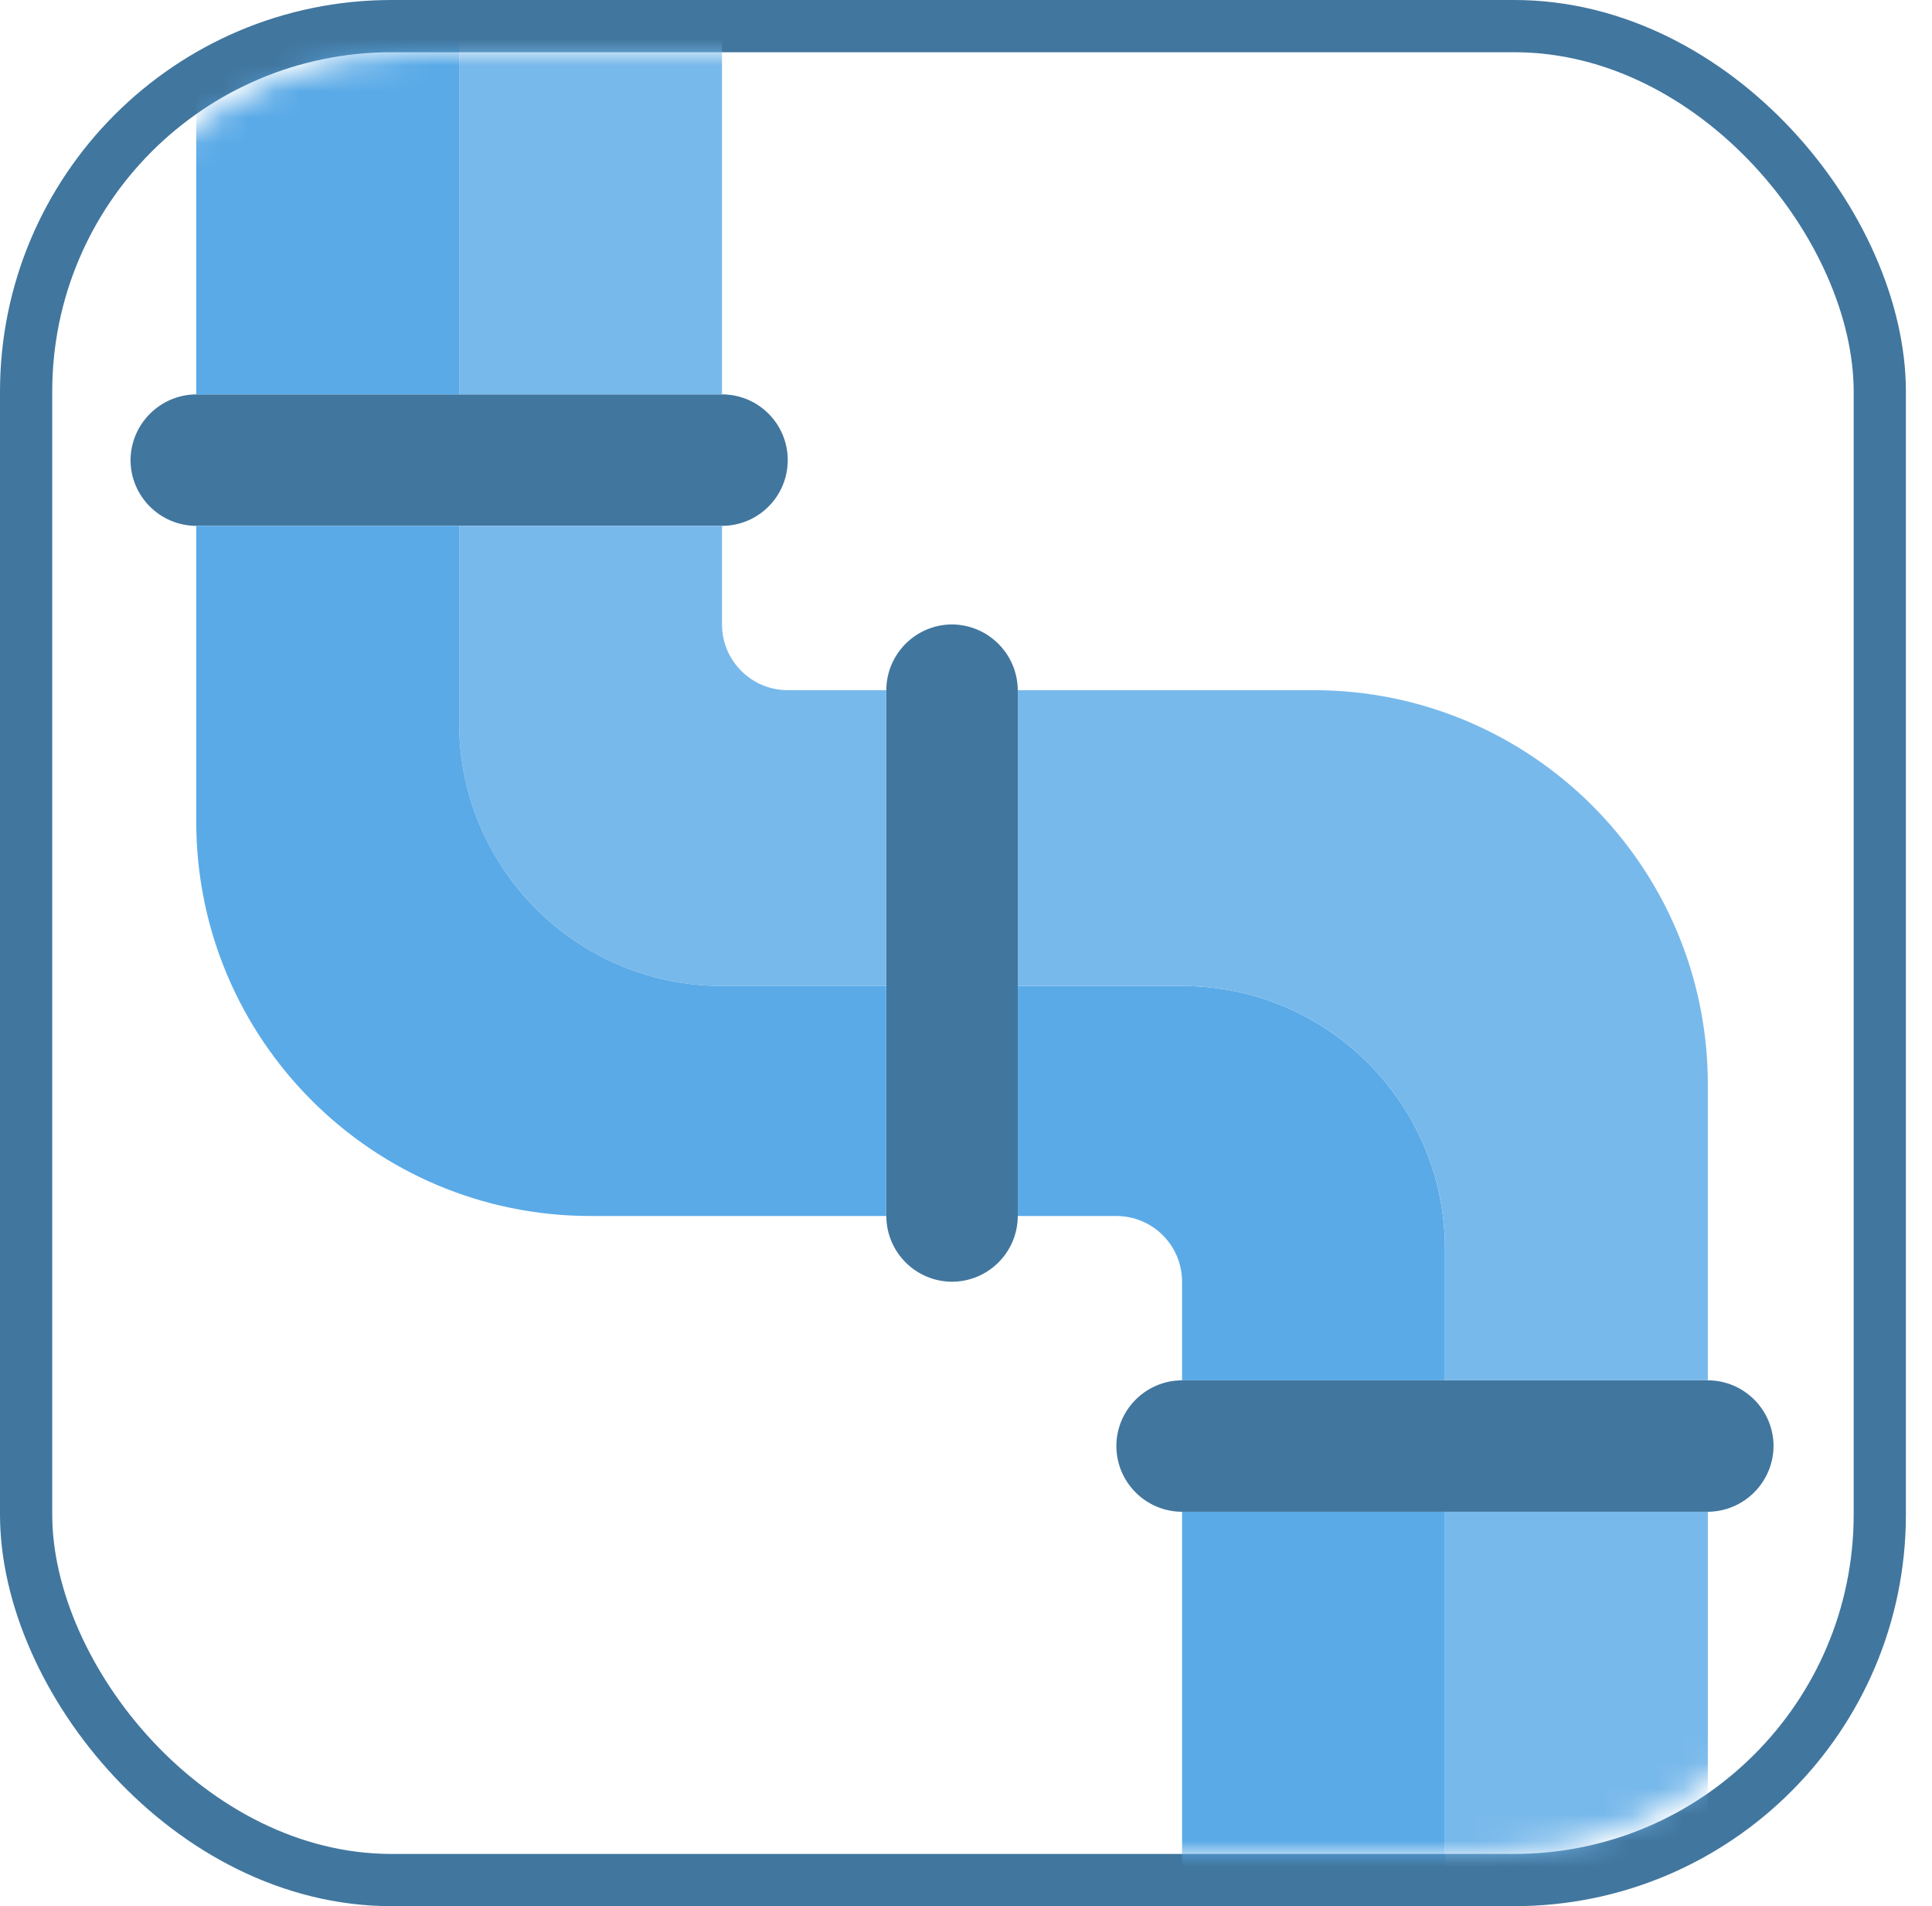<?xml version="1.0" encoding="UTF-8"?>
<svg width="74px" height="73px" viewBox="0 0 74 73" version="1.1" xmlns="http://www.w3.org/2000/svg" xmlns:xlink="http://www.w3.org/1999/xlink">
    <!-- Generator: Sketch 51.3 (57544) - http://www.bohemiancoding.com/sketch -->
    <title>progressive-webapps/rendering-performance/the-pixel-pipeline</title>
    <desc>Created with Sketch.</desc>
    <defs>
        <rect id="path-1" x="0" y="0" width="69" height="69" rx="14"></rect>
    </defs>
    <g id="progressive-webapps/rendering-performance/the-pixel-pipeline" stroke="none" stroke-width="1" fill="none" fill-rule="evenodd">
        <g id="container" transform="translate(2, 2)">
            <mask id="mask-2" fill="white">
                <use xlink:href="#path-1"></use>
            </mask>
            <rect stroke="#41769E" stroke-width="2" x="-1" y="-1" width="71" height="71" rx="14"></rect>
            <g id="pipe" mask="url(#mask-2)" fill-rule="nonzero">
                <g transform="translate(3, -2)" id="Shape">
                    <path d="M2.517,20.138 L22.655,20.138 C24.046,20.138 25.172,19.011 25.172,17.621 C25.172,16.231 24.046,15.104 22.655,15.104 L2.517,15.104 C1.131,15.114 0.01,16.235 0,17.621 C0.004,19.009 1.129,20.134 2.517,20.138 Z" fill="#41769E"></path>
                    <path d="M37.759,55.379 C37.763,56.768 38.888,57.892 40.276,57.896 L60.414,57.896 C61.8,57.886 62.921,56.765 62.931,55.379 C62.927,53.991 61.802,52.866 60.414,52.862 L40.276,52.862 C38.887,52.866 37.763,53.991 37.759,55.379 Z" fill="#41769E"></path>
                    <path d="M31.465,49.086 C32.854,49.082 33.979,47.957 33.983,46.569 L33.983,26.431 C33.973,25.045 32.851,23.924 31.465,23.914 C30.077,23.918 28.952,25.043 28.948,26.431 L28.948,46.569 C28.952,47.957 30.077,49.082 31.465,49.086 Z" fill="#41769E"></path>
                    <polygon fill="#5AAAE7" points="2.517 0 12.586 0 12.586 15.103 2.517 15.103"></polygon>
                    <polygon fill="#78B9EB" points="12.586 0 22.655 0 22.655 15.103 12.586 15.103"></polygon>
                    <polygon fill="#5AAAE7" points="40.276 57.897 50.345 57.897 50.345 73 40.276 73"></polygon>
                    <polygon fill="#78B9EB" points="50.345 57.897 60.414 57.897 60.414 73 50.345 73"></polygon>
                    <path d="M40.276,37.759 L33.983,37.759 L33.983,46.569 L37.759,46.569 C39.149,46.569 40.276,47.696 40.276,49.086 L40.276,52.862 L50.345,52.862 L50.345,47.828 C50.345,42.267 45.837,37.759 40.276,37.759 Z" fill="#5AAAE7"></path>
                    <path d="M60.414,41.534 C60.414,33.193 53.652,26.431 45.31,26.431 L33.983,26.431 L33.983,37.759 L40.276,37.759 C45.837,37.759 50.345,42.267 50.345,47.828 L50.345,52.862 L60.414,52.862 L60.414,41.534 Z" fill="#78B9EB"></path>
                    <path d="M25.172,26.431 C23.782,26.431 22.655,25.304 22.655,23.914 L22.655,20.138 L12.586,20.138 L12.586,27.69 C12.586,33.251 17.094,37.759 22.655,37.759 L28.948,37.759 L28.948,26.431 L25.172,26.431 Z" fill="#78B9EB"></path>
                    <path d="M12.586,27.69 L12.586,20.138 L2.517,20.138 L2.517,31.466 C2.517,39.807 9.279,46.569 17.621,46.569 L28.948,46.569 L28.948,37.759 L22.655,37.759 C17.094,37.759 12.586,33.251 12.586,27.69 Z" fill="#5AAAE7"></path>
                </g>
            </g>
        </g>
    </g>
</svg>